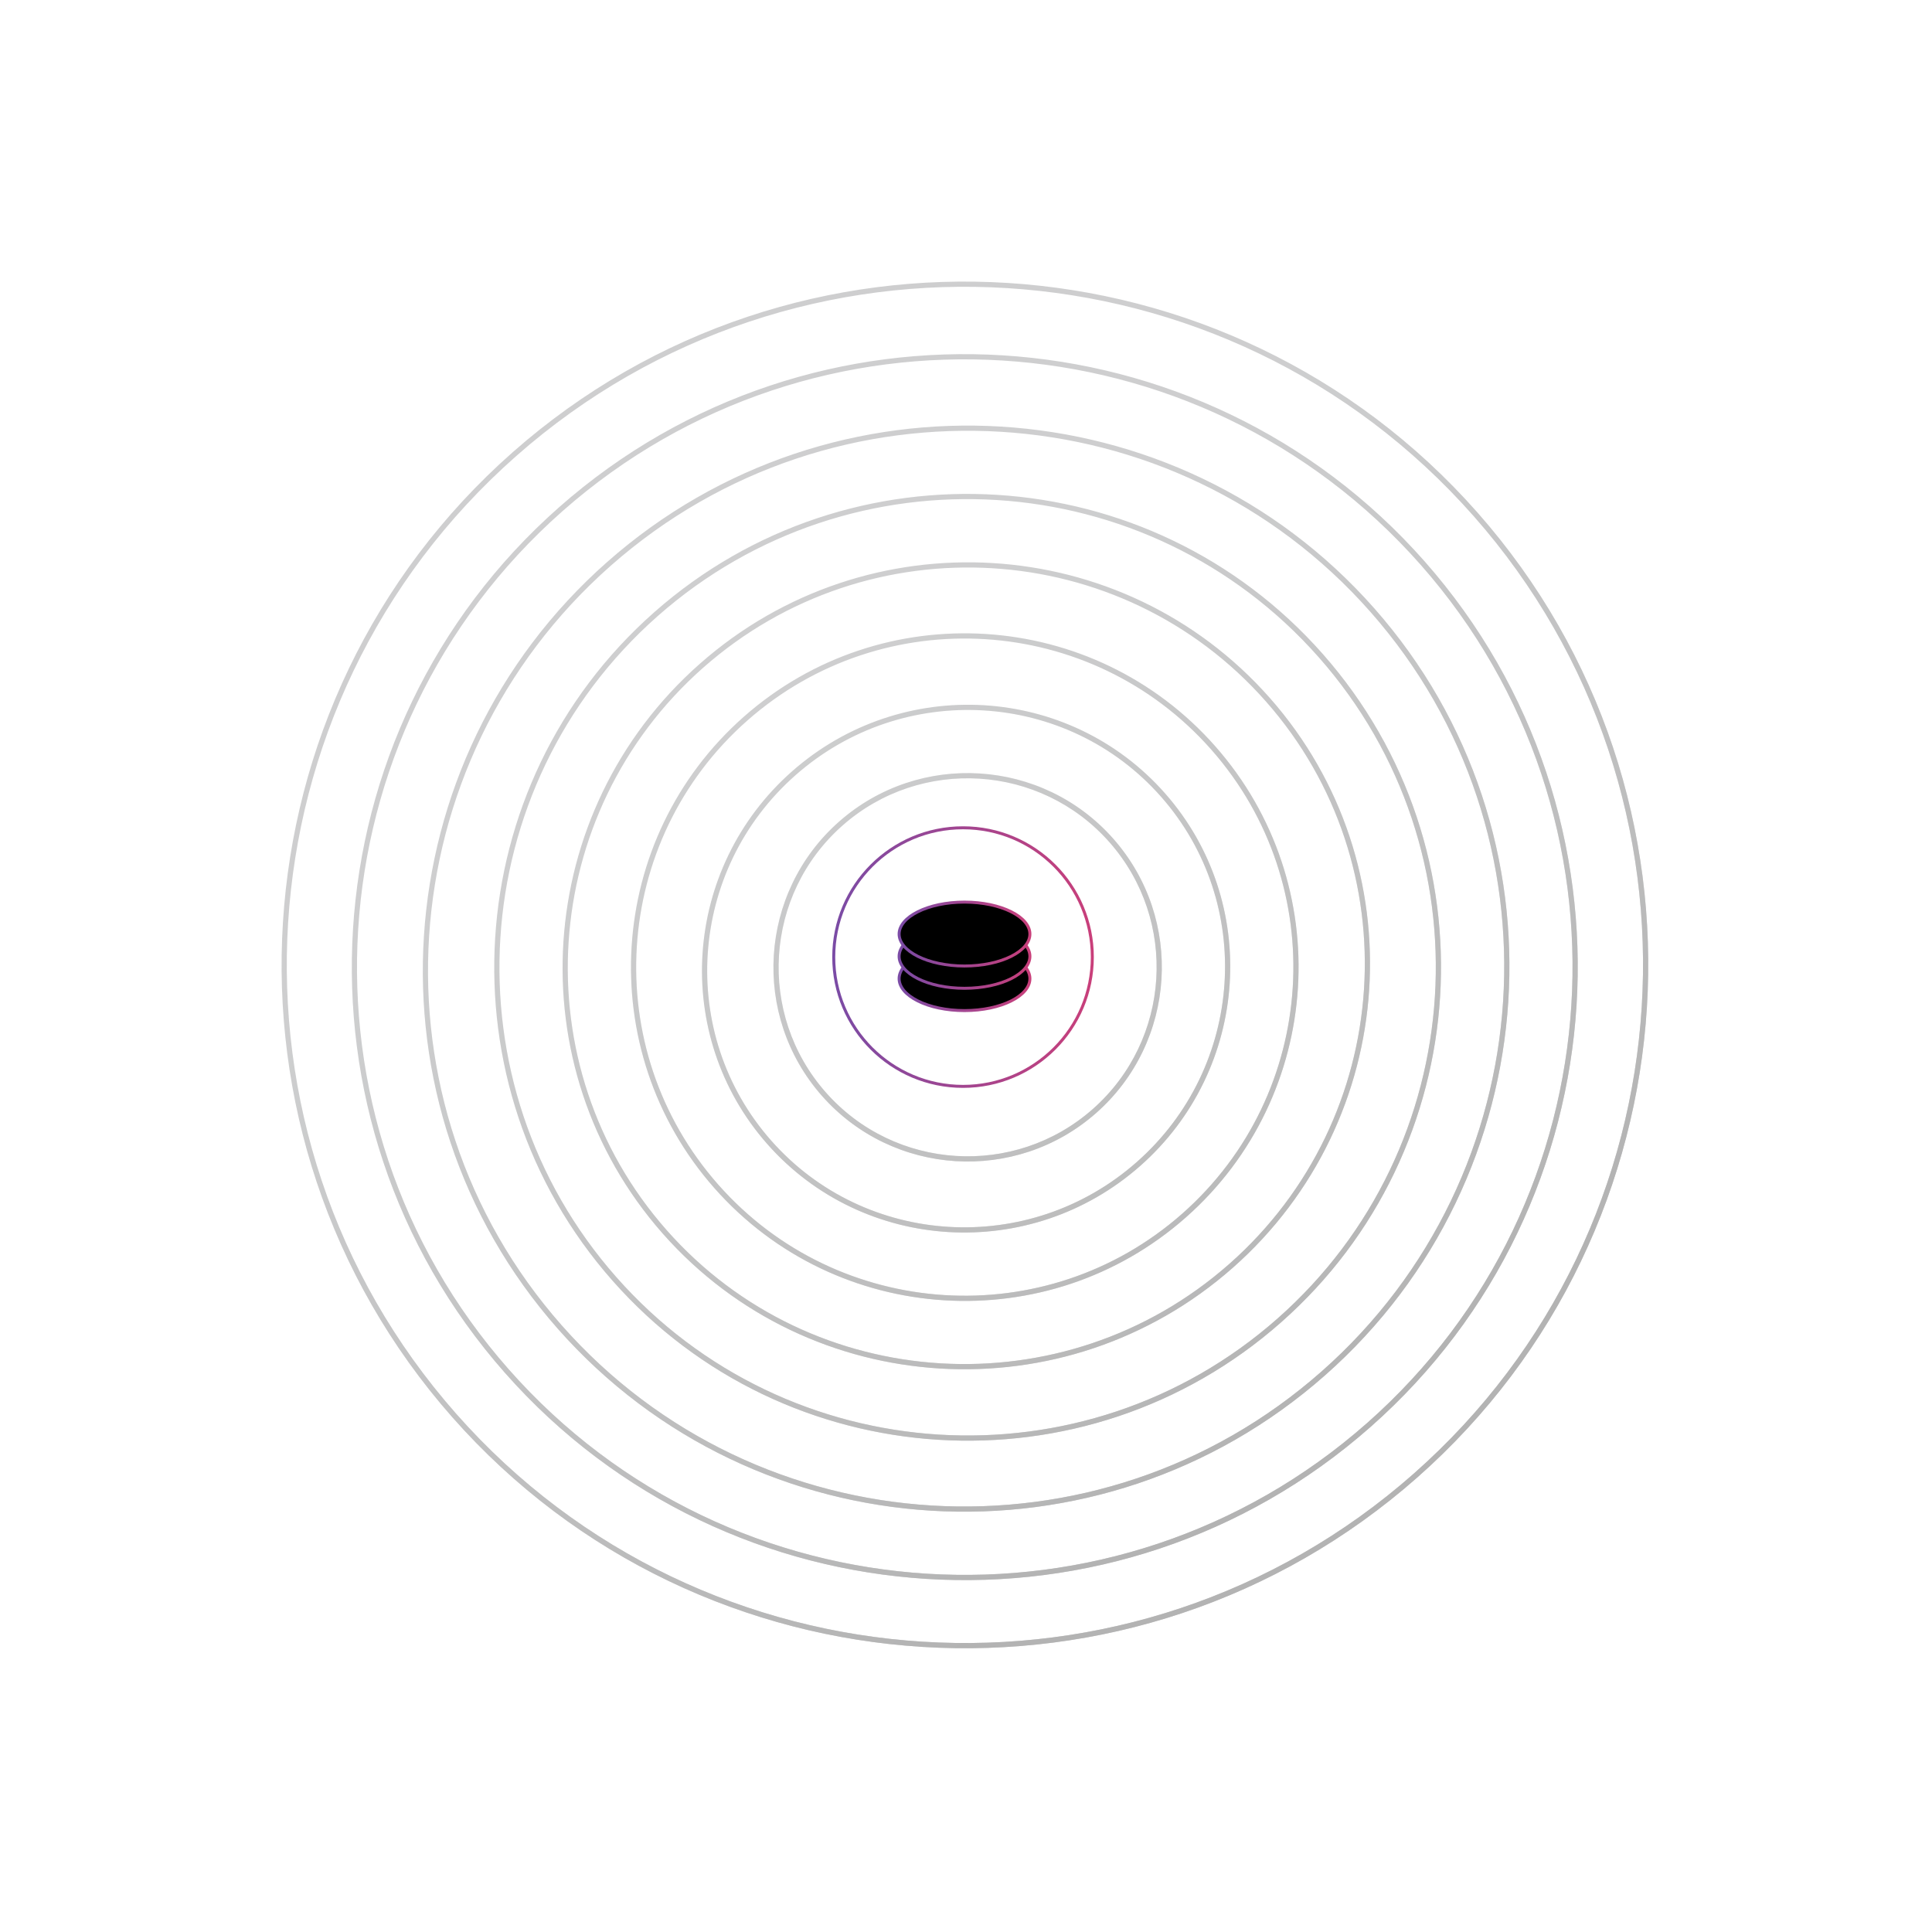 <svg width="650" height="650" viewBox="0 0 650 650" fill="none" xmlns="http://www.w3.org/2000/svg">
<path d="M367.5 322.001C367.5 346.025 348.024 365.501 324 365.501C299.976 365.501 280.5 346.025 280.5 322.001C280.5 297.977 299.976 278.501 324 278.501C348.024 278.501 367.5 297.977 367.5 322.001Z" stroke="url(#paint0_linear)"/>
<path d="M346.5 329.251C346.5 332.066 344.205 334.749 340.186 336.759C336.198 338.753 330.652 340.001 324.5 340.001C318.348 340.001 312.802 338.753 308.814 336.759C304.795 334.749 302.5 332.066 302.5 329.251C302.5 326.436 304.795 323.753 308.814 321.743C312.802 319.749 318.348 318.501 324.5 318.501C330.652 318.501 336.198 319.749 340.186 321.743C344.205 323.753 346.5 326.436 346.5 329.251Z" fill="#000000" stroke="url(#paint1_linear)"/>
<path d="M346.5 321.751C346.5 324.566 344.205 327.249 340.186 329.259C336.198 331.253 330.652 332.501 324.5 332.501C318.348 332.501 312.802 331.253 308.814 329.259C304.795 327.249 302.5 324.566 302.5 321.751C302.5 318.936 304.795 316.253 308.814 314.243C312.802 312.249 318.348 311.001 324.5 311.001C330.652 311.001 336.198 312.249 340.186 314.243C344.205 316.253 346.5 318.936 346.5 321.751Z" fill="#000000" stroke="url(#paint2_linear)"/>
<path d="M346.5 314.251C346.5 317.066 344.205 319.749 340.186 321.759C336.198 323.753 330.652 325.001 324.5 325.001C318.348 325.001 312.802 323.753 308.814 321.759C304.795 319.749 302.5 317.066 302.5 314.251C302.5 311.436 304.795 308.753 308.814 306.743C312.802 304.749 318.348 303.501 324.5 303.501C330.652 303.501 336.198 304.749 340.186 306.743C344.205 308.753 346.5 311.436 346.5 314.251Z" fill="#000000" stroke="url(#paint3_linear)"/>
<g opacity="0.3">
<path fill-rule="evenodd" clip-rule="evenodd" d="M283.459 277.731C257.153 300.94 254.634 341.223 277.842 367.528C301.05 393.834 341.333 396.354 367.639 373.145C393.945 349.937 396.465 309.654 373.256 283.348C350.048 257.043 309.765 254.523 283.459 277.731ZM368.796 374.457C341.768 398.303 300.378 395.715 276.53 368.686C252.684 341.657 255.274 300.266 282.302 276.42C309.33 252.574 350.722 255.163 374.568 282.191C398.415 309.221 395.825 350.611 368.796 374.457ZM267.627 260.816C231.469 292.717 227.808 347.861 259.464 383.741C291.121 419.623 346.292 422.863 382.45 390.962C418.608 359.061 422.269 303.917 390.612 268.035C358.956 232.154 303.785 228.914 267.627 260.816ZM383.602 392.268C346.719 424.809 290.44 421.504 258.148 384.903C225.856 348.301 229.591 292.05 266.475 259.509C303.358 226.969 359.636 230.272 391.928 266.874C424.22 303.475 420.486 359.727 383.602 392.268ZM251.414 242.438C205.68 282.787 201.299 352.819 241.647 398.552C281.997 444.287 352.029 448.667 397.763 408.318C443.496 367.969 447.877 297.937 407.528 252.203C367.179 206.47 297.147 202.089 251.414 242.438ZM398.919 409.629C352.463 450.615 281.323 446.166 240.336 399.709C199.351 353.253 203.801 282.114 250.257 241.128C296.713 200.141 367.853 204.591 408.838 251.046C449.825 297.503 445.375 368.643 398.919 409.629ZM236.604 224.624C181.018 273.665 175.494 358.559 224.291 413.868C273.086 469.175 358.006 474.273 413.593 425.232C469.179 376.19 474.703 291.296 425.908 235.989C377.111 180.68 292.191 175.582 236.604 224.624ZM414.746 426.539C358.437 476.218 272.409 471.056 222.977 415.027C173.545 358.998 179.142 272.996 235.451 223.316C291.76 173.637 377.789 178.801 427.222 234.83C476.654 290.859 471.055 376.86 414.746 426.539ZM221.29 207.266C156.13 264.755 149.888 364.537 207.376 429.697C264.865 494.858 364.647 501.099 429.808 443.611C494.968 386.122 501.21 286.34 443.722 221.179C386.233 156.019 286.451 149.777 221.29 207.266ZM430.964 444.921C365.081 503.047 264.191 496.736 206.066 430.854C147.939 364.97 154.251 264.081 220.134 205.956C286.017 147.83 386.906 154.139 445.032 220.023C503.158 285.905 496.847 386.795 430.964 444.921ZM205.461 190.353C130.446 256.536 123.062 371.179 188.997 445.913C254.932 520.647 369.602 527.607 444.616 461.424C519.631 395.242 527.015 280.599 461.08 205.865C395.145 131.13 280.475 124.171 205.461 190.353ZM445.77 462.732C370.034 529.552 254.256 522.527 187.684 447.071C121.112 371.615 128.57 255.865 204.307 189.045C280.044 122.226 395.821 129.25 462.393 204.706C528.965 280.162 521.507 395.913 445.77 462.732ZM189.245 171.974C104.657 246.603 96.555 376.135 171.182 460.721C245.811 545.308 375.343 553.411 459.931 478.783C544.519 404.154 552.621 274.622 477.992 190.034C403.365 105.448 273.834 97.345 189.245 171.974ZM461.087 480.093C375.777 555.359 245.138 547.188 169.872 461.877C94.607 376.567 102.779 245.929 188.089 170.663C273.399 95.397 404.038 103.569 479.303 188.878C554.569 274.189 546.397 404.827 461.087 480.093ZM173.628 153.475C79.249 236.742 70.21 381.264 153.475 475.641C236.741 570.02 381.263 579.061 475.642 495.794C570.021 412.527 579.06 268.005 495.793 173.627C412.528 79.25 268.006 70.209 173.628 153.475ZM476.799 497.105C381.699 581.008 236.067 571.899 152.163 476.798C68.26 381.697 77.371 236.067 172.471 152.164C267.571 68.261 413.201 77.369 497.105 172.47C581.008 267.571 571.899 413.202 476.799 497.105Z" fill="#5A5C5F"/>
<path fill-rule="evenodd" clip-rule="evenodd" d="M283.459 277.731C257.153 300.94 254.634 341.223 277.842 367.528C301.05 393.834 341.333 396.354 367.639 373.145C393.945 349.937 396.465 309.654 373.256 283.348C350.048 257.043 309.765 254.523 283.459 277.731ZM368.796 374.457C341.768 398.303 300.378 395.715 276.53 368.686C252.684 341.657 255.274 300.266 282.302 276.42C309.33 252.574 350.722 255.163 374.568 282.191C398.415 309.221 395.825 350.611 368.796 374.457ZM267.627 260.816C231.469 292.717 227.808 347.861 259.464 383.741C291.121 419.623 346.292 422.863 382.45 390.962C418.608 359.061 422.269 303.917 390.612 268.035C358.956 232.154 303.785 228.914 267.627 260.816ZM383.602 392.268C346.719 424.809 290.44 421.504 258.148 384.903C225.856 348.301 229.591 292.05 266.475 259.509C303.358 226.969 359.636 230.272 391.928 266.874C424.22 303.475 420.486 359.727 383.602 392.268ZM251.414 242.438C205.68 282.787 201.299 352.819 241.647 398.552C281.997 444.287 352.029 448.667 397.763 408.318C443.496 367.969 447.877 297.937 407.528 252.203C367.179 206.47 297.147 202.089 251.414 242.438ZM398.919 409.629C352.463 450.615 281.323 446.166 240.336 399.709C199.351 353.253 203.801 282.114 250.257 241.128C296.713 200.141 367.853 204.591 408.838 251.046C449.825 297.503 445.375 368.643 398.919 409.629ZM236.604 224.624C181.018 273.665 175.494 358.559 224.291 413.868C273.086 469.175 358.006 474.273 413.593 425.232C469.179 376.19 474.703 291.296 425.908 235.989C377.111 180.68 292.191 175.582 236.604 224.624ZM414.746 426.539C358.437 476.218 272.409 471.056 222.977 415.027C173.545 358.998 179.142 272.996 235.451 223.316C291.76 173.637 377.789 178.801 427.222 234.83C476.654 290.859 471.055 376.86 414.746 426.539ZM221.29 207.266C156.13 264.755 149.888 364.537 207.376 429.697C264.865 494.858 364.647 501.099 429.808 443.611C494.968 386.122 501.21 286.34 443.722 221.179C386.233 156.019 286.451 149.777 221.29 207.266ZM430.964 444.921C365.081 503.047 264.191 496.736 206.066 430.854C147.939 364.97 154.251 264.081 220.134 205.956C286.017 147.83 386.906 154.139 445.032 220.023C503.158 285.905 496.847 386.795 430.964 444.921ZM205.461 190.353C130.446 256.536 123.062 371.179 188.997 445.913C254.932 520.647 369.602 527.607 444.616 461.424C519.631 395.242 527.015 280.599 461.08 205.865C395.145 131.13 280.475 124.171 205.461 190.353ZM445.77 462.732C370.034 529.552 254.256 522.527 187.684 447.071C121.112 371.615 128.57 255.865 204.307 189.045C280.044 122.226 395.821 129.25 462.393 204.706C528.965 280.162 521.507 395.913 445.77 462.732ZM189.245 171.974C104.657 246.603 96.555 376.135 171.182 460.721C245.811 545.308 375.343 553.411 459.931 478.783C544.519 404.154 552.621 274.622 477.992 190.034C403.365 105.448 273.834 97.345 189.245 171.974ZM461.087 480.093C375.777 555.359 245.138 547.188 169.872 461.877C94.607 376.567 102.779 245.929 188.089 170.663C273.399 95.397 404.038 103.569 479.303 188.878C554.569 274.189 546.397 404.827 461.087 480.093ZM173.628 153.475C79.249 236.742 70.21 381.264 153.475 475.641C236.741 570.02 381.263 579.061 475.642 495.794C570.021 412.527 579.06 268.005 495.793 173.627C412.528 79.25 268.006 70.209 173.628 153.475ZM476.799 497.105C381.699 581.008 236.067 571.899 152.163 476.798C68.26 381.697 77.371 236.067 172.471 152.164C267.571 68.261 413.201 77.369 497.105 172.47C581.008 267.571 571.899 413.202 476.799 497.105Z" fill="url(#paint4_linear)"/>
</g>
<defs>
<linearGradient id="paint0_linear" x1="280.334" y1="365.333" x2="367.666" y2="365.333" gradientUnits="userSpaceOnUse">
<stop stop-color="#7A4BA5"/>
<stop offset="1" stop-color="#C93F7A"/>
</linearGradient>
<linearGradient id="paint1_linear" x1="302.171" y1="340.33" x2="346.829" y2="340.33" gradientUnits="userSpaceOnUse">
<stop stop-color="#7A4BA5"/>
<stop offset="1" stop-color="#C93F7A"/>
</linearGradient>
<linearGradient id="paint2_linear" x1="302.171" y1="332.83" x2="346.829" y2="332.83" gradientUnits="userSpaceOnUse">
<stop stop-color="#7A4BA5"/>
<stop offset="1" stop-color="#C93F7A"/>
</linearGradient>
<linearGradient id="paint3_linear" x1="302.171" y1="325.33" x2="346.829" y2="325.33" gradientUnits="userSpaceOnUse">
<stop stop-color="#7A4BA5"/>
<stop offset="1" stop-color="#C93F7A"/>
</linearGradient>
<linearGradient id="paint4_linear" x1="513.861" y1="430.861" x2="345.504" y2="181.102" gradientUnits="userSpaceOnUse">
<stop stop-color="#000000"/>
<stop offset="1" stop-color="#000000" stop-opacity="0"/>
</linearGradient>
</defs>
</svg>
